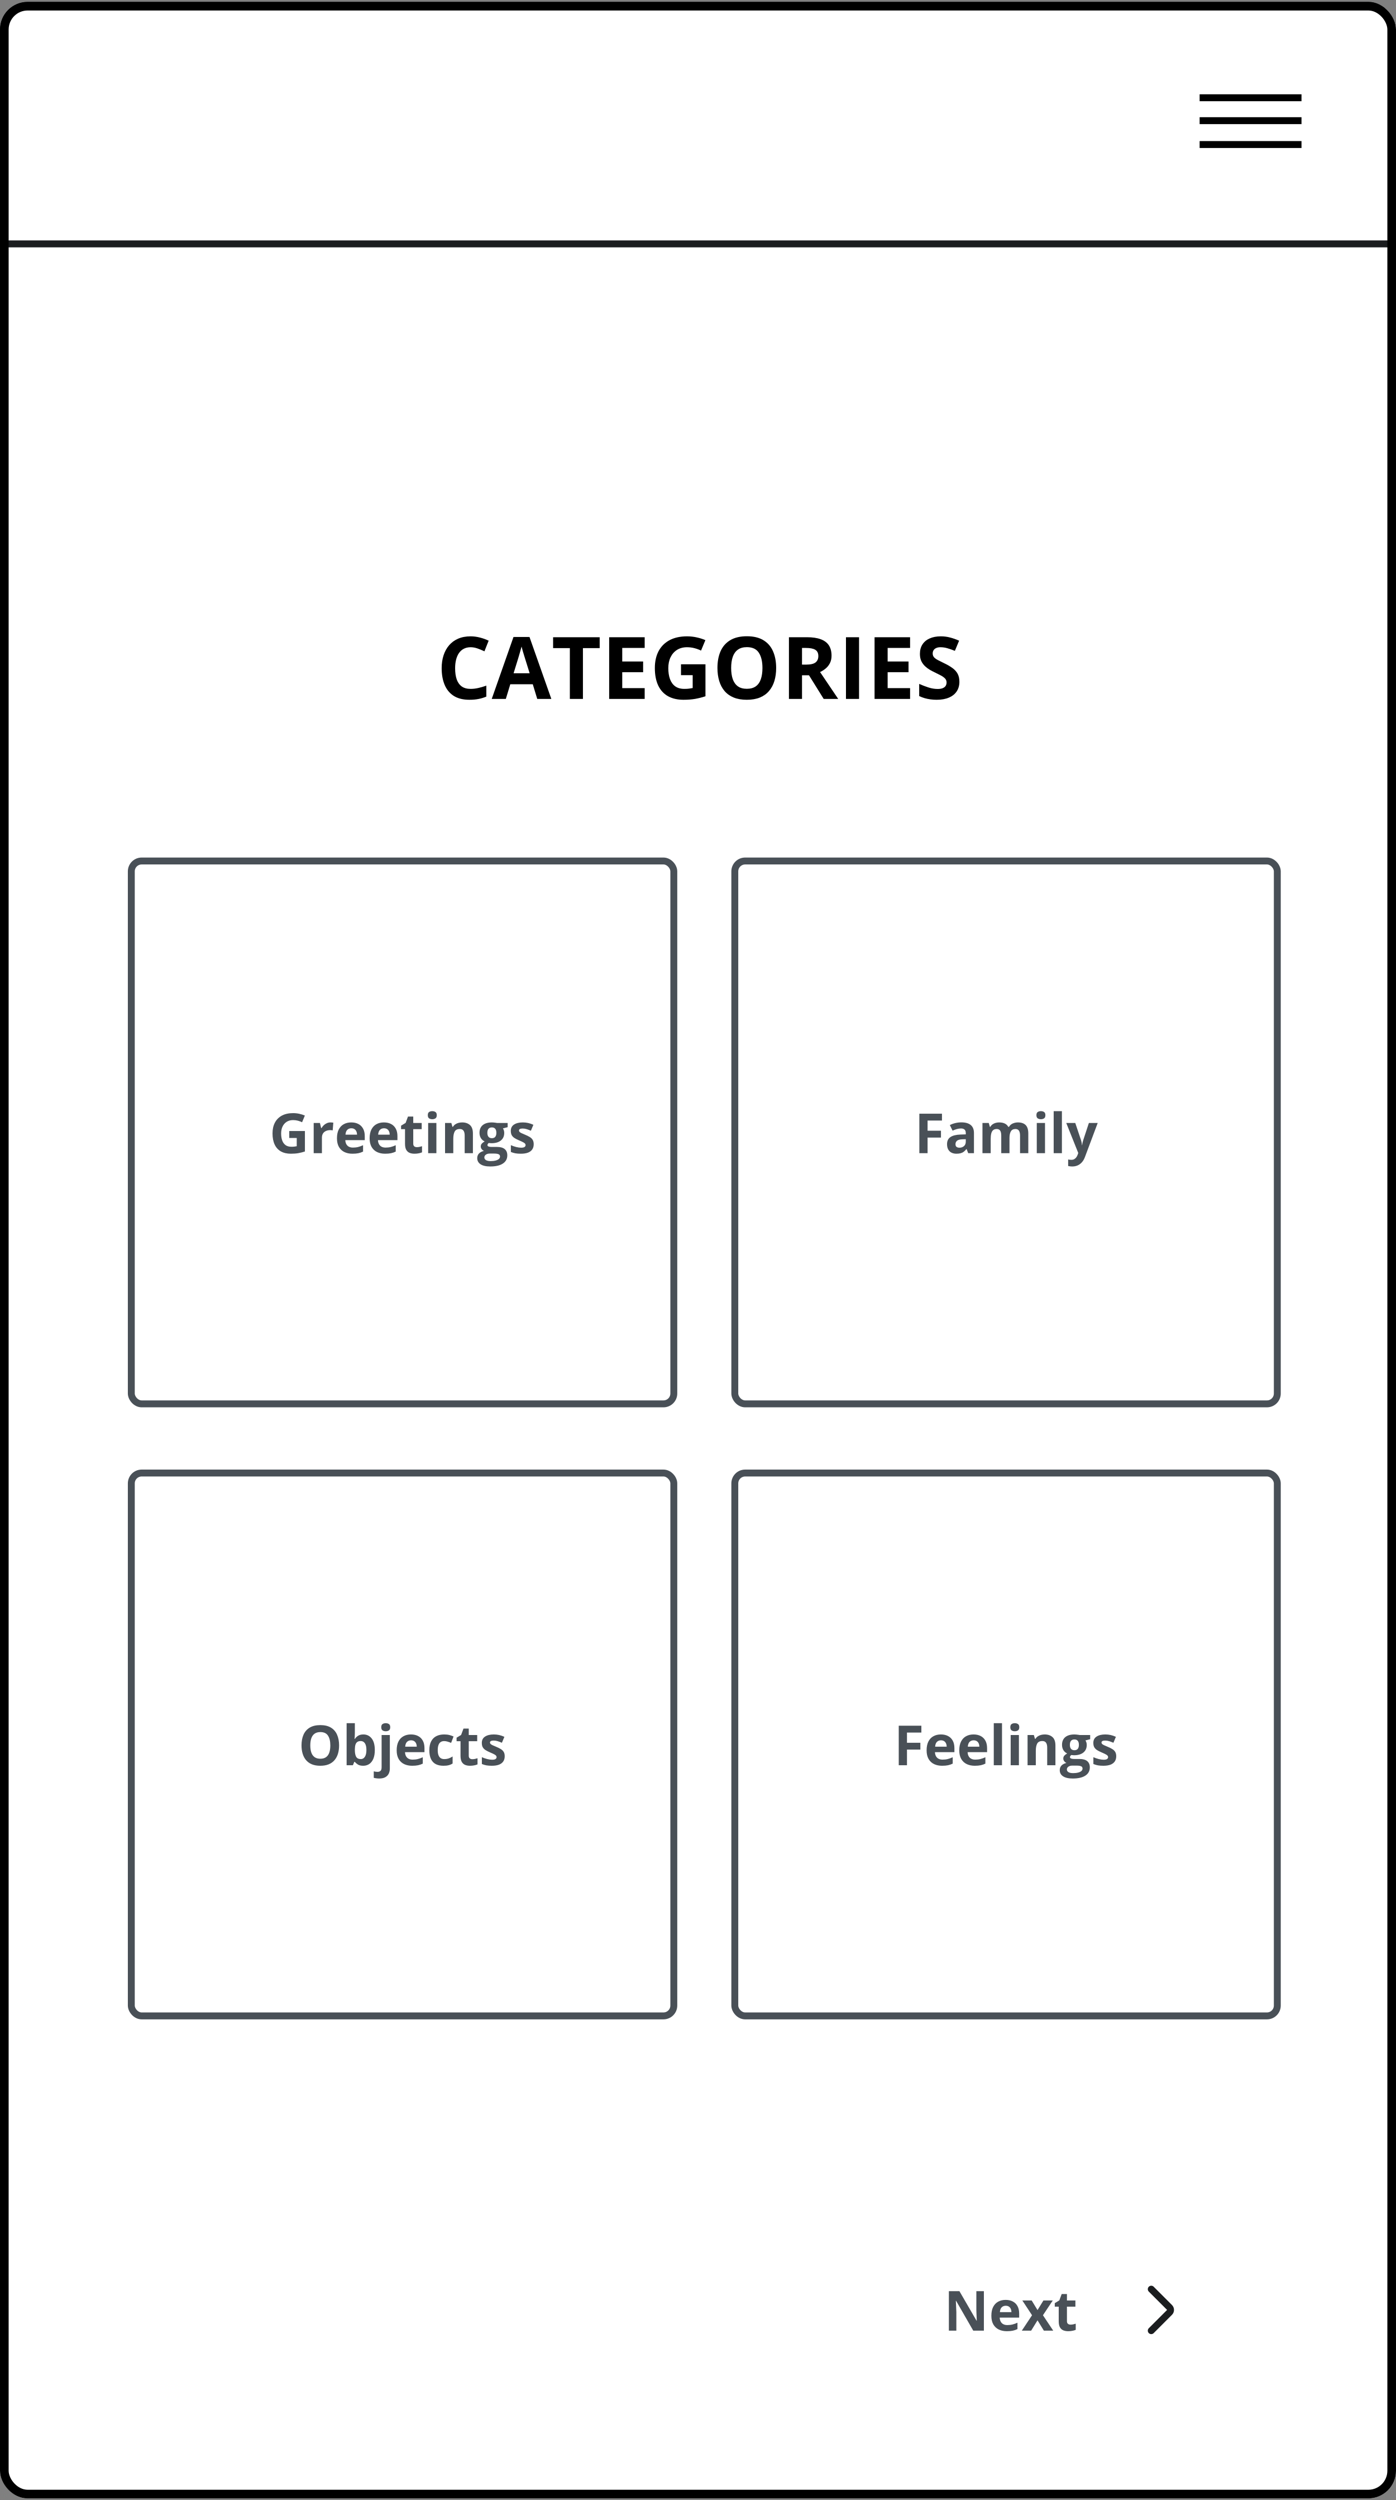 <svg width="404" height="723" viewBox="0 0 404 723" fill="none" xmlns="http://www.w3.org/2000/svg">
<rect x="0" y="0" width="404" height="723" fill="#808080" stroke="none"/>
<g clip-path="url(#clip0_157_6879)">
<rect y="0.536" width="404" height="722" rx="8" fill="white"/>
<path d="M1 8.536C1 4.67 4.134 1.536 8 1.536H446C449.866 1.536 453 4.67 453 8.536V70.536H1V8.536Z" fill="white"/>
<path d="M1 8.536C1 4.67 4.134 1.536 8 1.536H446C449.866 1.536 453 4.67 453 8.536V70.536H1V8.536Z" stroke="#1B1D1F" stroke-width="2"/>
<line x1="347.17" y1="28.271" x2="376.651" y2="28.271" stroke="black" stroke-width="2"/>
<line x1="347.17" y1="34.893" x2="376.651" y2="34.893" stroke="black" stroke-width="2"/>
<line x1="347.17" y1="41.801" x2="376.651" y2="41.801" stroke="black" stroke-width="2"/>
<path d="M83.711 327.086H88.242V333.008C87.643 333.206 87.021 333.365 86.375 333.484C85.729 333.599 84.997 333.656 84.18 333.656C83.044 333.656 82.081 333.432 81.289 332.984C80.497 332.536 79.896 331.875 79.484 331C79.073 330.125 78.867 329.049 78.867 327.773C78.867 326.576 79.096 325.539 79.555 324.664C80.018 323.789 80.693 323.112 81.578 322.633C82.469 322.154 83.555 321.914 84.836 321.914C85.44 321.914 86.037 321.979 86.625 322.109C87.213 322.24 87.747 322.409 88.227 322.617L87.422 324.555C87.073 324.378 86.674 324.229 86.227 324.109C85.779 323.99 85.31 323.93 84.82 323.93C84.117 323.93 83.505 324.091 82.984 324.414C82.469 324.737 82.068 325.19 81.781 325.773C81.5 326.352 81.359 327.034 81.359 327.82C81.359 328.565 81.461 329.227 81.664 329.805C81.867 330.378 82.188 330.828 82.625 331.156C83.062 331.479 83.633 331.641 84.336 331.641C84.68 331.641 84.969 331.625 85.203 331.594C85.443 331.557 85.667 331.521 85.875 331.484V329.102H83.711V327.086ZM95.656 324.602C95.776 324.602 95.914 324.609 96.07 324.625C96.232 324.635 96.362 324.651 96.461 324.672L96.281 326.906C96.203 326.88 96.091 326.862 95.945 326.852C95.805 326.836 95.682 326.828 95.578 326.828C95.271 326.828 94.971 326.867 94.68 326.945C94.393 327.023 94.135 327.151 93.906 327.328C93.677 327.5 93.495 327.729 93.359 328.016C93.229 328.297 93.164 328.643 93.164 329.055V333.5H90.781V324.766H92.586L92.938 326.234H93.055C93.227 325.938 93.44 325.667 93.695 325.422C93.956 325.172 94.25 324.974 94.578 324.828C94.912 324.677 95.271 324.602 95.656 324.602ZM101.648 324.602C102.456 324.602 103.151 324.758 103.734 325.07C104.318 325.378 104.768 325.826 105.086 326.414C105.404 327.003 105.562 327.721 105.562 328.57V329.727H99.93C99.956 330.398 100.156 330.927 100.531 331.312C100.911 331.693 101.438 331.883 102.109 331.883C102.667 331.883 103.177 331.826 103.641 331.711C104.104 331.596 104.581 331.424 105.07 331.195V333.039C104.638 333.253 104.185 333.409 103.711 333.508C103.242 333.607 102.672 333.656 102 333.656C101.125 333.656 100.349 333.495 99.672 333.172C99 332.849 98.471 332.357 98.086 331.695C97.706 331.034 97.516 330.201 97.516 329.195C97.516 328.174 97.688 327.326 98.031 326.648C98.38 325.966 98.865 325.456 99.484 325.117C100.104 324.773 100.826 324.602 101.648 324.602ZM101.664 326.297C101.201 326.297 100.815 326.445 100.508 326.742C100.206 327.039 100.031 327.505 99.984 328.141H103.328C103.323 327.786 103.258 327.471 103.133 327.195C103.013 326.919 102.831 326.701 102.586 326.539C102.346 326.378 102.039 326.297 101.664 326.297ZM111.102 324.602C111.909 324.602 112.604 324.758 113.188 325.07C113.771 325.378 114.221 325.826 114.539 326.414C114.857 327.003 115.016 327.721 115.016 328.57V329.727H109.383C109.409 330.398 109.609 330.927 109.984 331.312C110.365 331.693 110.891 331.883 111.562 331.883C112.12 331.883 112.63 331.826 113.094 331.711C113.557 331.596 114.034 331.424 114.523 331.195V333.039C114.091 333.253 113.638 333.409 113.164 333.508C112.695 333.607 112.125 333.656 111.453 333.656C110.578 333.656 109.802 333.495 109.125 333.172C108.453 332.849 107.924 332.357 107.539 331.695C107.159 331.034 106.969 330.201 106.969 329.195C106.969 328.174 107.141 327.326 107.484 326.648C107.833 325.966 108.318 325.456 108.938 325.117C109.557 324.773 110.279 324.602 111.102 324.602ZM111.117 326.297C110.654 326.297 110.268 326.445 109.961 326.742C109.659 327.039 109.484 327.505 109.438 328.141H112.781C112.776 327.786 112.711 327.471 112.586 327.195C112.466 326.919 112.284 326.701 112.039 326.539C111.799 326.378 111.492 326.297 111.117 326.297ZM120.633 331.758C120.893 331.758 121.146 331.732 121.391 331.68C121.641 331.628 121.888 331.562 122.133 331.484V333.258C121.878 333.372 121.56 333.466 121.18 333.539C120.805 333.617 120.393 333.656 119.945 333.656C119.424 333.656 118.956 333.573 118.539 333.406C118.128 333.234 117.802 332.94 117.562 332.523C117.328 332.102 117.211 331.516 117.211 330.766V326.555H116.07V325.547L117.383 324.75L118.07 322.906H119.594V324.766H122.039V326.555H119.594V330.766C119.594 331.099 119.688 331.349 119.875 331.516C120.068 331.677 120.32 331.758 120.633 331.758ZM126.289 324.766V333.5H123.906V324.766H126.289ZM125.102 321.344C125.456 321.344 125.76 321.427 126.016 321.594C126.271 321.755 126.398 322.06 126.398 322.508C126.398 322.951 126.271 323.258 126.016 323.43C125.76 323.596 125.456 323.68 125.102 323.68C124.742 323.68 124.435 323.596 124.18 323.43C123.93 323.258 123.805 322.951 123.805 322.508C123.805 322.06 123.93 321.755 124.18 321.594C124.435 321.427 124.742 321.344 125.102 321.344ZM133.758 324.602C134.69 324.602 135.44 324.857 136.008 325.367C136.576 325.872 136.859 326.685 136.859 327.805V333.5H134.477V328.398C134.477 327.773 134.362 327.302 134.133 326.984C133.909 326.667 133.555 326.508 133.07 326.508C132.341 326.508 131.844 326.755 131.578 327.25C131.312 327.745 131.18 328.458 131.18 329.391V333.5H128.797V324.766H130.617L130.938 325.883H131.07C131.258 325.581 131.49 325.336 131.766 325.148C132.047 324.961 132.357 324.823 132.695 324.734C133.039 324.646 133.393 324.602 133.758 324.602ZM141.867 337.344C140.648 337.344 139.716 337.13 139.07 336.703C138.43 336.281 138.109 335.688 138.109 334.922C138.109 334.396 138.273 333.956 138.602 333.602C138.93 333.247 139.411 332.995 140.047 332.844C139.802 332.74 139.589 332.57 139.406 332.336C139.224 332.096 139.133 331.844 139.133 331.578C139.133 331.245 139.229 330.969 139.422 330.75C139.615 330.526 139.893 330.307 140.258 330.094C139.799 329.896 139.435 329.578 139.164 329.141C138.898 328.703 138.766 328.188 138.766 327.594C138.766 326.958 138.904 326.419 139.18 325.977C139.461 325.529 139.867 325.188 140.398 324.953C140.935 324.719 141.586 324.602 142.352 324.602C142.513 324.602 142.701 324.612 142.914 324.633C143.128 324.654 143.323 324.677 143.5 324.703C143.682 324.729 143.805 324.75 143.867 324.766H146.914V325.977L145.547 326.328C145.672 326.521 145.766 326.727 145.828 326.945C145.891 327.164 145.922 327.396 145.922 327.641C145.922 328.578 145.594 329.31 144.938 329.836C144.286 330.357 143.38 330.617 142.219 330.617C141.943 330.602 141.682 330.581 141.438 330.555C141.318 330.648 141.227 330.747 141.164 330.852C141.102 330.956 141.07 331.065 141.07 331.18C141.07 331.294 141.117 331.391 141.211 331.469C141.31 331.542 141.456 331.599 141.648 331.641C141.846 331.677 142.091 331.695 142.383 331.695H143.867C144.826 331.695 145.555 331.901 146.055 332.312C146.56 332.724 146.812 333.328 146.812 334.125C146.812 335.146 146.385 335.938 145.531 336.5C144.682 337.062 143.461 337.344 141.867 337.344ZM141.969 335.789C142.536 335.789 143.023 335.734 143.43 335.625C143.841 335.521 144.156 335.37 144.375 335.172C144.594 334.979 144.703 334.747 144.703 334.477C144.703 334.258 144.638 334.083 144.508 333.953C144.383 333.828 144.19 333.74 143.93 333.688C143.674 333.635 143.346 333.609 142.945 333.609H141.711C141.419 333.609 141.156 333.656 140.922 333.75C140.693 333.844 140.51 333.974 140.375 334.141C140.24 334.312 140.172 334.51 140.172 334.734C140.172 335.062 140.328 335.32 140.641 335.508C140.958 335.695 141.401 335.789 141.969 335.789ZM142.352 329.164C142.799 329.164 143.128 329.026 143.336 328.75C143.544 328.474 143.648 328.099 143.648 327.625C143.648 327.099 143.539 326.706 143.32 326.445C143.107 326.18 142.784 326.047 142.352 326.047C141.914 326.047 141.586 326.18 141.367 326.445C141.148 326.706 141.039 327.099 141.039 327.625C141.039 328.099 141.146 328.474 141.359 328.75C141.578 329.026 141.909 329.164 142.352 329.164ZM154.453 330.906C154.453 331.5 154.312 332.003 154.031 332.414C153.755 332.82 153.341 333.13 152.789 333.344C152.237 333.552 151.549 333.656 150.727 333.656C150.117 333.656 149.594 333.617 149.156 333.539C148.724 333.461 148.286 333.331 147.844 333.148V331.18C148.318 331.393 148.826 331.57 149.367 331.711C149.914 331.846 150.393 331.914 150.805 331.914C151.268 331.914 151.599 331.846 151.797 331.711C152 331.57 152.102 331.388 152.102 331.164C152.102 331.018 152.06 330.888 151.977 330.773C151.898 330.654 151.727 330.521 151.461 330.375C151.195 330.224 150.779 330.029 150.211 329.789C149.664 329.56 149.214 329.328 148.859 329.094C148.51 328.859 148.25 328.583 148.078 328.266C147.911 327.943 147.828 327.534 147.828 327.039C147.828 326.232 148.141 325.625 148.766 325.219C149.396 324.807 150.237 324.602 151.289 324.602C151.831 324.602 152.346 324.656 152.836 324.766C153.331 324.875 153.839 325.049 154.359 325.289L153.641 327.008C153.208 326.82 152.799 326.667 152.414 326.547C152.034 326.427 151.646 326.367 151.25 326.367C150.901 326.367 150.638 326.414 150.461 326.508C150.284 326.602 150.195 326.745 150.195 326.938C150.195 327.078 150.24 327.203 150.328 327.312C150.422 327.422 150.599 327.544 150.859 327.68C151.125 327.81 151.513 327.979 152.023 328.188C152.518 328.391 152.948 328.604 153.312 328.828C153.677 329.047 153.958 329.32 154.156 329.648C154.354 329.971 154.453 330.391 154.453 330.906Z" fill="#495057"/>
<rect x="38" y="249" width="157" height="157" rx="3" stroke="#495057" stroke-width="2"/>
<path d="M268.44 333.5H266.057V322.078H272.604V324.062H268.44V327.008H272.315V328.984H268.44V333.5ZM278.229 324.586C279.401 324.586 280.299 324.841 280.924 325.352C281.549 325.862 281.862 326.638 281.862 327.68V333.5H280.198L279.737 332.312H279.674C279.424 332.625 279.169 332.88 278.909 333.078C278.648 333.276 278.349 333.422 278.01 333.516C277.672 333.609 277.26 333.656 276.776 333.656C276.26 333.656 275.797 333.557 275.385 333.359C274.979 333.161 274.659 332.859 274.424 332.453C274.19 332.042 274.073 331.521 274.073 330.891C274.073 329.964 274.398 329.281 275.049 328.844C275.7 328.401 276.677 328.156 277.979 328.109L279.495 328.062V327.68C279.495 327.221 279.375 326.885 279.135 326.672C278.896 326.458 278.562 326.352 278.135 326.352C277.713 326.352 277.299 326.411 276.893 326.531C276.487 326.651 276.081 326.802 275.674 326.984L274.885 325.375C275.349 325.13 275.867 324.938 276.44 324.797C277.018 324.656 277.614 324.586 278.229 324.586ZM279.495 329.453L278.573 329.484C277.802 329.505 277.265 329.643 276.963 329.898C276.667 330.154 276.518 330.49 276.518 330.906C276.518 331.271 276.625 331.531 276.838 331.688C277.052 331.839 277.331 331.914 277.674 331.914C278.185 331.914 278.614 331.763 278.963 331.461C279.318 331.159 279.495 330.729 279.495 330.172V329.453ZM294.581 324.602C295.57 324.602 296.318 324.857 296.823 325.367C297.333 325.872 297.588 326.685 297.588 327.805V333.5H295.198V328.398C295.198 327.773 295.091 327.302 294.877 326.984C294.664 326.667 294.333 326.508 293.885 326.508C293.255 326.508 292.807 326.734 292.542 327.188C292.276 327.635 292.143 328.279 292.143 329.117V333.5H289.76V328.398C289.76 327.982 289.713 327.633 289.62 327.352C289.526 327.07 289.383 326.859 289.19 326.719C288.997 326.578 288.75 326.508 288.448 326.508C288.005 326.508 287.656 326.62 287.401 326.844C287.151 327.062 286.971 327.388 286.862 327.82C286.758 328.247 286.706 328.771 286.706 329.391V333.5H284.323V324.766H286.143L286.463 325.883H286.596C286.773 325.581 286.995 325.336 287.26 325.148C287.531 324.961 287.828 324.823 288.151 324.734C288.474 324.646 288.802 324.602 289.135 324.602C289.776 324.602 290.318 324.706 290.76 324.914C291.208 325.122 291.552 325.445 291.792 325.883H292.002C292.263 325.435 292.63 325.109 293.104 324.906C293.583 324.703 294.075 324.602 294.581 324.602ZM302.424 324.766V333.5H300.042V324.766H302.424ZM301.237 321.344C301.591 321.344 301.896 321.427 302.151 321.594C302.406 321.755 302.534 322.06 302.534 322.508C302.534 322.951 302.406 323.258 302.151 323.43C301.896 323.596 301.591 323.68 301.237 323.68C300.877 323.68 300.57 323.596 300.315 323.43C300.065 323.258 299.94 322.951 299.94 322.508C299.94 322.06 300.065 321.755 300.315 321.594C300.57 321.427 300.877 321.344 301.237 321.344ZM307.315 333.5H304.932V321.344H307.315V333.5ZM308.573 324.766H311.182L312.831 329.68C312.883 329.836 312.927 329.995 312.963 330.156C313 330.318 313.031 330.484 313.057 330.656C313.083 330.828 313.104 331.008 313.12 331.195H313.167C313.198 330.914 313.239 330.651 313.292 330.406C313.349 330.161 313.419 329.919 313.502 329.68L315.12 324.766H317.674L313.979 334.617C313.755 335.221 313.463 335.724 313.104 336.125C312.745 336.531 312.331 336.836 311.862 337.039C311.398 337.242 310.888 337.344 310.331 337.344C310.06 337.344 309.825 337.328 309.627 337.297C309.43 337.271 309.26 337.242 309.12 337.211V335.32C309.229 335.346 309.367 335.37 309.534 335.391C309.7 335.411 309.875 335.422 310.057 335.422C310.39 335.422 310.677 335.352 310.917 335.211C311.156 335.07 311.357 334.88 311.518 334.641C311.68 334.406 311.807 334.148 311.901 333.867L312.042 333.438L308.573 324.766Z" fill="#495057"/>
<rect x="212.651" y="249" width="157" height="157" rx="3" stroke="#495057" stroke-width="2"/>
<path d="M262.479 510.5H260.096V499.078H266.643V501.062H262.479V504.008H266.354V505.984H262.479V510.5ZM272.292 501.602C273.099 501.602 273.794 501.758 274.377 502.07C274.961 502.378 275.411 502.826 275.729 503.414C276.047 504.003 276.206 504.721 276.206 505.57V506.727H270.573C270.599 507.398 270.799 507.927 271.174 508.312C271.555 508.693 272.081 508.883 272.752 508.883C273.31 508.883 273.82 508.826 274.284 508.711C274.747 508.596 275.224 508.424 275.713 508.195V510.039C275.281 510.253 274.828 510.409 274.354 510.508C273.885 510.607 273.315 510.656 272.643 510.656C271.768 510.656 270.992 510.495 270.315 510.172C269.643 509.849 269.114 509.357 268.729 508.695C268.349 508.034 268.159 507.201 268.159 506.195C268.159 505.174 268.331 504.326 268.674 503.648C269.023 502.966 269.508 502.456 270.127 502.117C270.747 501.773 271.469 501.602 272.292 501.602ZM272.307 503.297C271.844 503.297 271.458 503.445 271.151 503.742C270.849 504.039 270.674 504.505 270.627 505.141H273.971C273.966 504.786 273.901 504.471 273.776 504.195C273.656 503.919 273.474 503.701 273.229 503.539C272.989 503.378 272.682 503.297 272.307 503.297ZM281.745 501.602C282.552 501.602 283.247 501.758 283.831 502.07C284.414 502.378 284.864 502.826 285.182 503.414C285.5 504.003 285.659 504.721 285.659 505.57V506.727H280.026C280.052 507.398 280.252 507.927 280.627 508.312C281.008 508.693 281.534 508.883 282.206 508.883C282.763 508.883 283.273 508.826 283.737 508.711C284.2 508.596 284.677 508.424 285.167 508.195V510.039C284.734 510.253 284.281 510.409 283.807 510.508C283.338 510.607 282.768 510.656 282.096 510.656C281.221 510.656 280.445 510.495 279.768 510.172C279.096 509.849 278.568 509.357 278.182 508.695C277.802 508.034 277.612 507.201 277.612 506.195C277.612 505.174 277.784 504.326 278.127 503.648C278.476 502.966 278.961 502.456 279.581 502.117C280.2 501.773 280.922 501.602 281.745 501.602ZM281.76 503.297C281.297 503.297 280.911 503.445 280.604 503.742C280.302 504.039 280.127 504.505 280.081 505.141H283.424C283.419 504.786 283.354 504.471 283.229 504.195C283.109 503.919 282.927 503.701 282.682 503.539C282.443 503.378 282.135 503.297 281.76 503.297ZM289.979 510.5H287.596V498.344H289.979V510.5ZM294.87 501.766V510.5H292.487V501.766H294.87ZM293.682 498.344C294.036 498.344 294.341 498.427 294.596 498.594C294.851 498.755 294.979 499.06 294.979 499.508C294.979 499.951 294.851 500.258 294.596 500.43C294.341 500.596 294.036 500.68 293.682 500.68C293.323 500.68 293.015 500.596 292.76 500.43C292.51 500.258 292.385 499.951 292.385 499.508C292.385 499.06 292.51 498.755 292.76 498.594C293.015 498.427 293.323 498.344 293.682 498.344ZM302.338 501.602C303.271 501.602 304.021 501.857 304.588 502.367C305.156 502.872 305.44 503.685 305.44 504.805V510.5H303.057V505.398C303.057 504.773 302.943 504.302 302.713 503.984C302.489 503.667 302.135 503.508 301.651 503.508C300.922 503.508 300.424 503.755 300.159 504.25C299.893 504.745 299.76 505.458 299.76 506.391V510.5H297.377V501.766H299.198L299.518 502.883H299.651C299.838 502.581 300.07 502.336 300.346 502.148C300.627 501.961 300.937 501.823 301.276 501.734C301.62 501.646 301.974 501.602 302.338 501.602ZM310.448 514.344C309.229 514.344 308.297 514.13 307.651 513.703C307.01 513.281 306.69 512.688 306.69 511.922C306.69 511.396 306.854 510.956 307.182 510.602C307.51 510.247 307.992 509.995 308.627 509.844C308.383 509.74 308.169 509.57 307.987 509.336C307.805 509.096 307.713 508.844 307.713 508.578C307.713 508.245 307.81 507.969 308.002 507.75C308.195 507.526 308.474 507.307 308.838 507.094C308.38 506.896 308.015 506.578 307.745 506.141C307.479 505.703 307.346 505.188 307.346 504.594C307.346 503.958 307.484 503.419 307.76 502.977C308.042 502.529 308.448 502.188 308.979 501.953C309.515 501.719 310.167 501.602 310.932 501.602C311.094 501.602 311.281 501.612 311.495 501.633C311.708 501.654 311.903 501.677 312.081 501.703C312.263 501.729 312.385 501.75 312.448 501.766H315.495V502.977L314.127 503.328C314.252 503.521 314.346 503.727 314.409 503.945C314.471 504.164 314.502 504.396 314.502 504.641C314.502 505.578 314.174 506.31 313.518 506.836C312.867 507.357 311.961 507.617 310.799 507.617C310.523 507.602 310.263 507.581 310.018 507.555C309.898 507.648 309.807 507.747 309.745 507.852C309.682 507.956 309.651 508.065 309.651 508.18C309.651 508.294 309.698 508.391 309.792 508.469C309.89 508.542 310.036 508.599 310.229 508.641C310.427 508.677 310.672 508.695 310.963 508.695H312.448C313.406 508.695 314.135 508.901 314.635 509.312C315.14 509.724 315.393 510.328 315.393 511.125C315.393 512.146 314.966 512.938 314.112 513.5C313.263 514.062 312.042 514.344 310.448 514.344ZM310.549 512.789C311.117 512.789 311.604 512.734 312.01 512.625C312.422 512.521 312.737 512.37 312.956 512.172C313.174 511.979 313.284 511.747 313.284 511.477C313.284 511.258 313.219 511.083 313.088 510.953C312.963 510.828 312.771 510.74 312.51 510.688C312.255 510.635 311.927 510.609 311.526 510.609H310.292C310 510.609 309.737 510.656 309.502 510.75C309.273 510.844 309.091 510.974 308.956 511.141C308.82 511.312 308.752 511.51 308.752 511.734C308.752 512.062 308.909 512.32 309.221 512.508C309.539 512.695 309.982 512.789 310.549 512.789ZM310.932 506.164C311.38 506.164 311.708 506.026 311.917 505.75C312.125 505.474 312.229 505.099 312.229 504.625C312.229 504.099 312.12 503.706 311.901 503.445C311.687 503.18 311.364 503.047 310.932 503.047C310.495 503.047 310.167 503.18 309.948 503.445C309.729 503.706 309.62 504.099 309.62 504.625C309.62 505.099 309.726 505.474 309.94 505.75C310.159 506.026 310.489 506.164 310.932 506.164ZM323.034 507.906C323.034 508.5 322.893 509.003 322.612 509.414C322.336 509.82 321.922 510.13 321.37 510.344C320.818 510.552 320.13 510.656 319.307 510.656C318.698 510.656 318.174 510.617 317.737 510.539C317.305 510.461 316.867 510.331 316.424 510.148V508.18C316.898 508.393 317.406 508.57 317.948 508.711C318.495 508.846 318.974 508.914 319.385 508.914C319.849 508.914 320.18 508.846 320.377 508.711C320.581 508.57 320.682 508.388 320.682 508.164C320.682 508.018 320.64 507.888 320.557 507.773C320.479 507.654 320.307 507.521 320.042 507.375C319.776 507.224 319.359 507.029 318.792 506.789C318.245 506.56 317.794 506.328 317.44 506.094C317.091 505.859 316.831 505.583 316.659 505.266C316.492 504.943 316.409 504.534 316.409 504.039C316.409 503.232 316.721 502.625 317.346 502.219C317.976 501.807 318.818 501.602 319.87 501.602C320.411 501.602 320.927 501.656 321.417 501.766C321.911 501.875 322.419 502.049 322.94 502.289L322.221 504.008C321.789 503.82 321.38 503.667 320.995 503.547C320.614 503.427 320.226 503.367 319.831 503.367C319.482 503.367 319.219 503.414 319.042 503.508C318.864 503.602 318.776 503.745 318.776 503.938C318.776 504.078 318.82 504.203 318.909 504.312C319.002 504.422 319.18 504.544 319.44 504.68C319.706 504.81 320.094 504.979 320.604 505.188C321.099 505.391 321.528 505.604 321.893 505.828C322.258 506.047 322.539 506.32 322.737 506.648C322.935 506.971 323.034 507.391 323.034 507.906Z" fill="#495057"/>
<rect x="212.651" y="426" width="157" height="157" rx="3" stroke="#495057" stroke-width="2"/>
<path d="M98.133 504.773C98.133 505.654 98.023 506.456 97.805 507.18C97.586 507.898 97.253 508.518 96.805 509.039C96.362 509.56 95.799 509.961 95.117 510.242C94.435 510.518 93.628 510.656 92.695 510.656C91.763 510.656 90.956 510.518 90.273 510.242C89.591 509.961 89.026 509.56 88.578 509.039C88.135 508.518 87.805 507.896 87.586 507.172C87.367 506.448 87.258 505.643 87.258 504.758C87.258 503.576 87.451 502.547 87.836 501.672C88.227 500.792 88.826 500.109 89.633 499.625C90.44 499.141 91.466 498.898 92.711 498.898C93.951 498.898 94.969 499.141 95.766 499.625C96.568 500.109 97.162 500.792 97.547 501.672C97.938 502.552 98.133 503.586 98.133 504.773ZM89.797 504.773C89.797 505.57 89.896 506.258 90.094 506.836C90.297 507.409 90.612 507.852 91.039 508.164C91.466 508.471 92.018 508.625 92.695 508.625C93.383 508.625 93.94 508.471 94.367 508.164C94.794 507.852 95.104 507.409 95.297 506.836C95.495 506.258 95.594 505.57 95.594 504.773C95.594 503.576 95.37 502.633 94.922 501.945C94.474 501.258 93.737 500.914 92.711 500.914C92.029 500.914 91.471 501.07 91.039 501.383C90.612 501.69 90.297 502.133 90.094 502.711C89.896 503.284 89.797 503.971 89.797 504.773ZM102.695 498.344V501.172C102.695 501.5 102.685 501.826 102.664 502.148C102.648 502.471 102.628 502.721 102.602 502.898H102.695C102.924 502.539 103.237 502.234 103.633 501.984C104.029 501.729 104.542 501.602 105.172 501.602C106.151 501.602 106.945 501.984 107.555 502.75C108.164 503.516 108.469 504.638 108.469 506.117C108.469 507.112 108.328 507.948 108.047 508.625C107.766 509.297 107.372 509.805 106.867 510.148C106.362 510.487 105.776 510.656 105.109 510.656C104.469 510.656 103.964 510.542 103.594 510.312C103.224 510.083 102.924 509.826 102.695 509.539H102.531L102.133 510.5H100.312V498.344H102.695ZM104.406 503.508C103.99 503.508 103.659 503.594 103.414 503.766C103.169 503.938 102.99 504.195 102.875 504.539C102.766 504.883 102.706 505.318 102.695 505.844V506.102C102.695 506.951 102.82 507.602 103.07 508.055C103.32 508.503 103.776 508.727 104.438 508.727C104.927 508.727 105.315 508.5 105.602 508.047C105.893 507.594 106.039 506.94 106.039 506.086C106.039 505.232 105.893 504.589 105.602 504.156C105.31 503.724 104.911 503.508 104.406 503.508ZM109.734 514.344C109.464 514.344 109.182 514.323 108.891 514.281C108.599 514.245 108.357 514.201 108.164 514.148V512.273C108.357 512.326 108.539 512.362 108.711 512.383C108.878 512.409 109.068 512.422 109.281 512.422C109.604 512.422 109.878 512.331 110.102 512.148C110.326 511.971 110.438 511.62 110.438 511.094V501.766H112.82V511.445C112.82 511.977 112.719 512.461 112.516 512.898C112.312 513.341 111.984 513.693 111.531 513.953C111.078 514.214 110.479 514.344 109.734 514.344ZM110.336 499.508C110.336 499.06 110.461 498.755 110.711 498.594C110.966 498.427 111.273 498.344 111.633 498.344C111.987 498.344 112.292 498.427 112.547 498.594C112.802 498.755 112.93 499.06 112.93 499.508C112.93 499.951 112.802 500.258 112.547 500.43C112.292 500.596 111.987 500.68 111.633 500.68C111.273 500.68 110.966 500.596 110.711 500.43C110.461 500.258 110.336 499.951 110.336 499.508ZM118.93 501.602C119.737 501.602 120.432 501.758 121.016 502.07C121.599 502.378 122.049 502.826 122.367 503.414C122.685 504.003 122.844 504.721 122.844 505.57V506.727H117.211C117.237 507.398 117.438 507.927 117.812 508.312C118.193 508.693 118.719 508.883 119.391 508.883C119.948 508.883 120.458 508.826 120.922 508.711C121.385 508.596 121.862 508.424 122.352 508.195V510.039C121.919 510.253 121.466 510.409 120.992 510.508C120.523 510.607 119.953 510.656 119.281 510.656C118.406 510.656 117.63 510.495 116.953 510.172C116.281 509.849 115.753 509.357 115.367 508.695C114.987 508.034 114.797 507.201 114.797 506.195C114.797 505.174 114.969 504.326 115.312 503.648C115.661 502.966 116.146 502.456 116.766 502.117C117.385 501.773 118.107 501.602 118.93 501.602ZM118.945 503.297C118.482 503.297 118.096 503.445 117.789 503.742C117.487 504.039 117.312 504.505 117.266 505.141H120.609C120.604 504.786 120.539 504.471 120.414 504.195C120.294 503.919 120.112 503.701 119.867 503.539C119.628 503.378 119.32 503.297 118.945 503.297ZM128.328 510.656C127.464 510.656 126.727 510.5 126.117 510.188C125.508 509.87 125.044 509.38 124.727 508.719C124.409 508.057 124.25 507.211 124.25 506.18C124.25 505.112 124.43 504.242 124.789 503.57C125.154 502.893 125.656 502.396 126.297 502.078C126.943 501.76 127.69 501.602 128.539 501.602C129.143 501.602 129.664 501.661 130.102 501.781C130.544 501.896 130.93 502.034 131.258 502.195L130.555 504.039C130.18 503.888 129.831 503.766 129.508 503.672C129.185 503.573 128.862 503.523 128.539 503.523C128.122 503.523 127.776 503.622 127.5 503.82C127.224 504.013 127.018 504.305 126.883 504.695C126.747 505.086 126.68 505.576 126.68 506.164C126.68 506.742 126.753 507.221 126.898 507.602C127.044 507.982 127.255 508.266 127.531 508.453C127.807 508.635 128.143 508.727 128.539 508.727C129.034 508.727 129.474 508.661 129.859 508.531C130.245 508.396 130.62 508.208 130.984 507.969V510.008C130.62 510.237 130.237 510.401 129.836 510.5C129.44 510.604 128.938 510.656 128.328 510.656ZM136.695 508.758C136.956 508.758 137.208 508.732 137.453 508.68C137.703 508.628 137.951 508.562 138.195 508.484V510.258C137.94 510.372 137.622 510.466 137.242 510.539C136.867 510.617 136.456 510.656 136.008 510.656C135.487 510.656 135.018 510.573 134.602 510.406C134.19 510.234 133.865 509.94 133.625 509.523C133.391 509.102 133.273 508.516 133.273 507.766V503.555H132.133V502.547L133.445 501.75L134.133 499.906H135.656V501.766H138.102V503.555H135.656V507.766C135.656 508.099 135.75 508.349 135.938 508.516C136.13 508.677 136.383 508.758 136.695 508.758ZM146.062 507.906C146.062 508.5 145.922 509.003 145.641 509.414C145.365 509.82 144.951 510.13 144.398 510.344C143.846 510.552 143.159 510.656 142.336 510.656C141.727 510.656 141.203 510.617 140.766 510.539C140.333 510.461 139.896 510.331 139.453 510.148V508.18C139.927 508.393 140.435 508.57 140.977 508.711C141.523 508.846 142.003 508.914 142.414 508.914C142.878 508.914 143.208 508.846 143.406 508.711C143.609 508.57 143.711 508.388 143.711 508.164C143.711 508.018 143.669 507.888 143.586 507.773C143.508 507.654 143.336 507.521 143.07 507.375C142.805 507.224 142.388 507.029 141.82 506.789C141.273 506.56 140.823 506.328 140.469 506.094C140.12 505.859 139.859 505.583 139.688 505.266C139.521 504.943 139.438 504.534 139.438 504.039C139.438 503.232 139.75 502.625 140.375 502.219C141.005 501.807 141.846 501.602 142.898 501.602C143.44 501.602 143.956 501.656 144.445 501.766C144.94 501.875 145.448 502.049 145.969 502.289L145.25 504.008C144.818 503.82 144.409 503.667 144.023 503.547C143.643 503.427 143.255 503.367 142.859 503.367C142.51 503.367 142.247 503.414 142.07 503.508C141.893 503.602 141.805 503.745 141.805 503.938C141.805 504.078 141.849 504.203 141.938 504.312C142.031 504.422 142.208 504.544 142.469 504.68C142.734 504.81 143.122 504.979 143.633 505.188C144.128 505.391 144.557 505.604 144.922 505.828C145.286 506.047 145.568 506.32 145.766 506.648C145.964 506.971 146.062 507.391 146.062 507.906Z" fill="#495057"/>
<rect x="38" y="426" width="157" height="157" rx="3" stroke="#495057" stroke-width="2"/>
<path d="M284.734 674.026H281.656L276.688 665.386H276.617C276.638 665.745 276.656 666.107 276.672 666.472C276.688 666.836 276.703 667.201 276.719 667.565C276.734 667.925 276.75 668.287 276.766 668.651V674.026H274.602V662.604H277.656L282.617 671.159H282.672C282.661 670.805 282.648 670.453 282.633 670.104C282.617 669.756 282.602 669.407 282.586 669.058C282.576 668.709 282.565 668.36 282.555 668.011V662.604H284.734V674.026ZM291.031 665.128C291.839 665.128 292.534 665.284 293.117 665.597C293.701 665.904 294.151 666.352 294.469 666.94C294.786 667.529 294.945 668.248 294.945 669.097V670.253H289.312C289.339 670.925 289.539 671.453 289.914 671.839C290.294 672.219 290.82 672.409 291.492 672.409C292.049 672.409 292.56 672.352 293.023 672.237C293.487 672.123 293.964 671.951 294.453 671.722V673.565C294.021 673.779 293.568 673.935 293.094 674.034C292.625 674.133 292.055 674.183 291.383 674.183C290.508 674.183 289.732 674.021 289.055 673.698C288.383 673.375 287.854 672.883 287.469 672.222C287.089 671.56 286.898 670.727 286.898 669.722C286.898 668.701 287.07 667.852 287.414 667.175C287.763 666.493 288.247 665.982 288.867 665.644C289.487 665.3 290.208 665.128 291.031 665.128ZM291.047 666.823C290.583 666.823 290.198 666.972 289.891 667.269C289.589 667.565 289.414 668.032 289.367 668.667H292.711C292.706 668.313 292.641 667.998 292.516 667.722C292.396 667.446 292.214 667.227 291.969 667.065C291.729 666.904 291.422 666.823 291.047 666.823ZM298.672 669.565L295.859 665.292H298.562L300.258 668.073L301.969 665.292H304.672L301.828 669.565L304.805 674.026H302.094L300.258 671.034L298.414 674.026H295.711L298.672 669.565ZM309.812 672.284C310.073 672.284 310.326 672.258 310.57 672.206C310.82 672.154 311.068 672.089 311.312 672.011V673.784C311.057 673.899 310.74 673.993 310.359 674.065C309.984 674.144 309.573 674.183 309.125 674.183C308.604 674.183 308.135 674.099 307.719 673.933C307.307 673.761 306.982 673.466 306.742 673.05C306.508 672.628 306.391 672.042 306.391 671.292V667.081H305.25V666.073L306.562 665.276L307.25 663.433H308.773V665.292H311.219V667.081H308.773V671.292C308.773 671.625 308.867 671.875 309.055 672.042C309.247 672.203 309.5 672.284 309.812 672.284Z" fill="#495057"/>
<path d="M136.191 187.177C135.467 187.177 134.824 187.32 134.263 187.604C133.709 187.881 133.241 188.284 132.859 188.813C132.485 189.342 132.2 189.981 132.004 190.729C131.809 191.478 131.711 192.32 131.711 193.256C131.711 194.518 131.866 195.596 132.175 196.491C132.493 197.378 132.981 198.058 133.64 198.53C134.299 198.994 135.15 199.226 136.191 199.226C136.916 199.226 137.64 199.144 138.364 198.981C139.097 198.819 139.89 198.587 140.745 198.286V201.459C139.955 201.785 139.178 202.017 138.413 202.155C137.648 202.302 136.79 202.375 135.837 202.375C133.998 202.375 132.485 201.997 131.296 201.24C130.116 200.475 129.242 199.409 128.672 198.042C128.102 196.666 127.817 195.063 127.817 193.232C127.817 191.881 128 190.644 128.367 189.521C128.733 188.398 129.27 187.425 129.978 186.604C130.686 185.782 131.561 185.147 132.603 184.699C133.644 184.252 134.84 184.028 136.191 184.028C137.078 184.028 137.965 184.142 138.853 184.37C139.748 184.589 140.602 184.895 141.416 185.285L140.195 188.361C139.528 188.044 138.857 187.767 138.181 187.531C137.506 187.295 136.842 187.177 136.191 187.177ZM155.479 202.131L154.185 197.883H147.678L146.384 202.131H142.307L148.606 184.211H153.232L159.556 202.131H155.479ZM153.281 194.709L151.987 190.559C151.906 190.282 151.796 189.928 151.658 189.497C151.528 189.057 151.393 188.614 151.255 188.166C151.125 187.71 151.019 187.316 150.938 186.982C150.856 187.316 150.742 187.731 150.596 188.227C150.457 188.715 150.323 189.179 150.193 189.619C150.063 190.058 149.969 190.371 149.912 190.559L148.63 194.709H153.281ZM168.699 202.131H164.915V187.434H160.068V184.284H173.545V187.434H168.699V202.131ZM186.57 202.131H176.292V184.284H186.57V187.385H180.076V191.303H186.118V194.404H180.076V199.006H186.57V202.131ZM197.08 192.109H204.16V201.362C203.224 201.671 202.252 201.919 201.243 202.106C200.234 202.285 199.09 202.375 197.812 202.375C196.038 202.375 194.533 202.025 193.296 201.325C192.059 200.625 191.119 199.592 190.476 198.225C189.833 196.857 189.512 195.177 189.512 193.183C189.512 191.311 189.87 189.692 190.586 188.325C191.31 186.958 192.364 185.9 193.748 185.151C195.139 184.402 196.836 184.028 198.838 184.028C199.782 184.028 200.714 184.13 201.633 184.333C202.553 184.536 203.387 184.801 204.136 185.126L202.878 188.154C202.333 187.877 201.711 187.645 201.011 187.458C200.311 187.271 199.578 187.177 198.813 187.177C197.715 187.177 196.759 187.43 195.945 187.934C195.139 188.439 194.513 189.147 194.065 190.058C193.625 190.961 193.406 192.028 193.406 193.256C193.406 194.42 193.564 195.454 193.882 196.357C194.199 197.252 194.7 197.956 195.383 198.469C196.067 198.973 196.958 199.226 198.057 199.226C198.594 199.226 199.045 199.201 199.412 199.152C199.786 199.095 200.136 199.038 200.461 198.981V195.258H197.08V192.109ZM224.619 193.183C224.619 194.558 224.448 195.812 224.106 196.943C223.765 198.066 223.244 199.034 222.544 199.848C221.852 200.662 220.973 201.289 219.907 201.728C218.841 202.159 217.58 202.375 216.123 202.375C214.666 202.375 213.405 202.159 212.339 201.728C211.273 201.289 210.39 200.662 209.69 199.848C208.998 199.034 208.481 198.062 208.14 196.931C207.798 195.799 207.627 194.542 207.627 193.159C207.627 191.311 207.928 189.704 208.53 188.337C209.141 186.962 210.076 185.896 211.338 185.139C212.599 184.382 214.202 184.003 216.147 184.003C218.084 184.003 219.675 184.382 220.92 185.139C222.174 185.896 223.101 186.962 223.704 188.337C224.314 189.712 224.619 191.328 224.619 193.183ZM211.594 193.183C211.594 194.428 211.749 195.502 212.058 196.406C212.375 197.301 212.868 197.993 213.535 198.481C214.202 198.961 215.065 199.201 216.123 199.201C217.197 199.201 218.068 198.961 218.735 198.481C219.403 197.993 219.887 197.301 220.188 196.406C220.497 195.502 220.652 194.428 220.652 193.183C220.652 191.311 220.302 189.838 219.602 188.764C218.902 187.69 217.751 187.153 216.147 187.153C215.081 187.153 214.211 187.397 213.535 187.885C212.868 188.365 212.375 189.057 212.058 189.96C211.749 190.856 211.594 191.93 211.594 193.183ZM233.518 184.284C235.138 184.284 236.472 184.479 237.522 184.87C238.58 185.261 239.365 185.851 239.878 186.64C240.391 187.43 240.647 188.426 240.647 189.631C240.647 190.445 240.492 191.157 240.183 191.767C239.874 192.377 239.467 192.894 238.962 193.317C238.458 193.741 237.913 194.086 237.327 194.355L242.576 202.131H238.376L234.116 195.283H232.102V202.131H228.318V184.284H233.518ZM233.25 187.385H232.102V192.207H233.323C234.576 192.207 235.471 191.999 236.008 191.584C236.554 191.161 236.826 190.542 236.826 189.729C236.826 188.882 236.533 188.28 235.947 187.922C235.369 187.564 234.47 187.385 233.25 187.385ZM244.822 202.131V184.284H248.606V202.131H244.822ZM263.376 202.131H253.098V184.284H263.376V187.385H256.882V191.303H262.925V194.404H256.882V199.006H263.376V202.131ZM277.646 197.175C277.646 198.233 277.39 199.152 276.877 199.934C276.365 200.715 275.616 201.317 274.631 201.74C273.655 202.163 272.467 202.375 271.067 202.375C270.448 202.375 269.842 202.334 269.248 202.253C268.662 202.172 268.097 202.054 267.551 201.899C267.014 201.736 266.501 201.537 266.013 201.301V197.785C266.86 198.16 267.738 198.497 268.65 198.798C269.561 199.099 270.465 199.25 271.36 199.25C271.978 199.25 272.475 199.169 272.849 199.006C273.232 198.843 273.508 198.619 273.679 198.334C273.85 198.05 273.936 197.724 273.936 197.358C273.936 196.91 273.785 196.528 273.484 196.21C273.183 195.893 272.768 195.596 272.239 195.319C271.718 195.043 271.128 194.746 270.469 194.428C270.054 194.233 269.602 193.997 269.114 193.72C268.625 193.435 268.162 193.09 267.722 192.683C267.283 192.276 266.921 191.783 266.636 191.206C266.359 190.62 266.221 189.92 266.221 189.106C266.221 188.04 266.465 187.128 266.953 186.372C267.441 185.615 268.137 185.037 269.041 184.638C269.952 184.231 271.026 184.028 272.263 184.028C273.191 184.028 274.074 184.138 274.912 184.357C275.758 184.569 276.641 184.878 277.561 185.285L276.34 188.227C275.518 187.893 274.782 187.637 274.131 187.458C273.48 187.271 272.817 187.177 272.141 187.177C271.669 187.177 271.266 187.255 270.933 187.409C270.599 187.556 270.347 187.767 270.176 188.044C270.005 188.312 269.919 188.626 269.919 188.984C269.919 189.407 270.042 189.765 270.286 190.058C270.538 190.343 270.912 190.62 271.409 190.888C271.913 191.157 272.54 191.47 273.289 191.828C274.2 192.259 274.977 192.711 275.62 193.183C276.271 193.647 276.772 194.196 277.122 194.831C277.472 195.458 277.646 196.239 277.646 197.175Z" fill="black"/>
<path d="M333.17 674.026L338.463 668.733C338.854 668.343 338.854 667.71 338.463 667.319L333.17 662.026" stroke="#1B1D1F" stroke-width="2" stroke-linecap="round"/>
</g>
<rect x="1.25" y="1.786" width="401.5" height="719.5" rx="6.75" stroke="black" stroke-width="2.5"/>
<defs>
<clipPath id="clip0_157_6879">
<rect y="0.536" width="404" height="722" rx="8" fill="white"/>
</clipPath>
</defs>
</svg>
